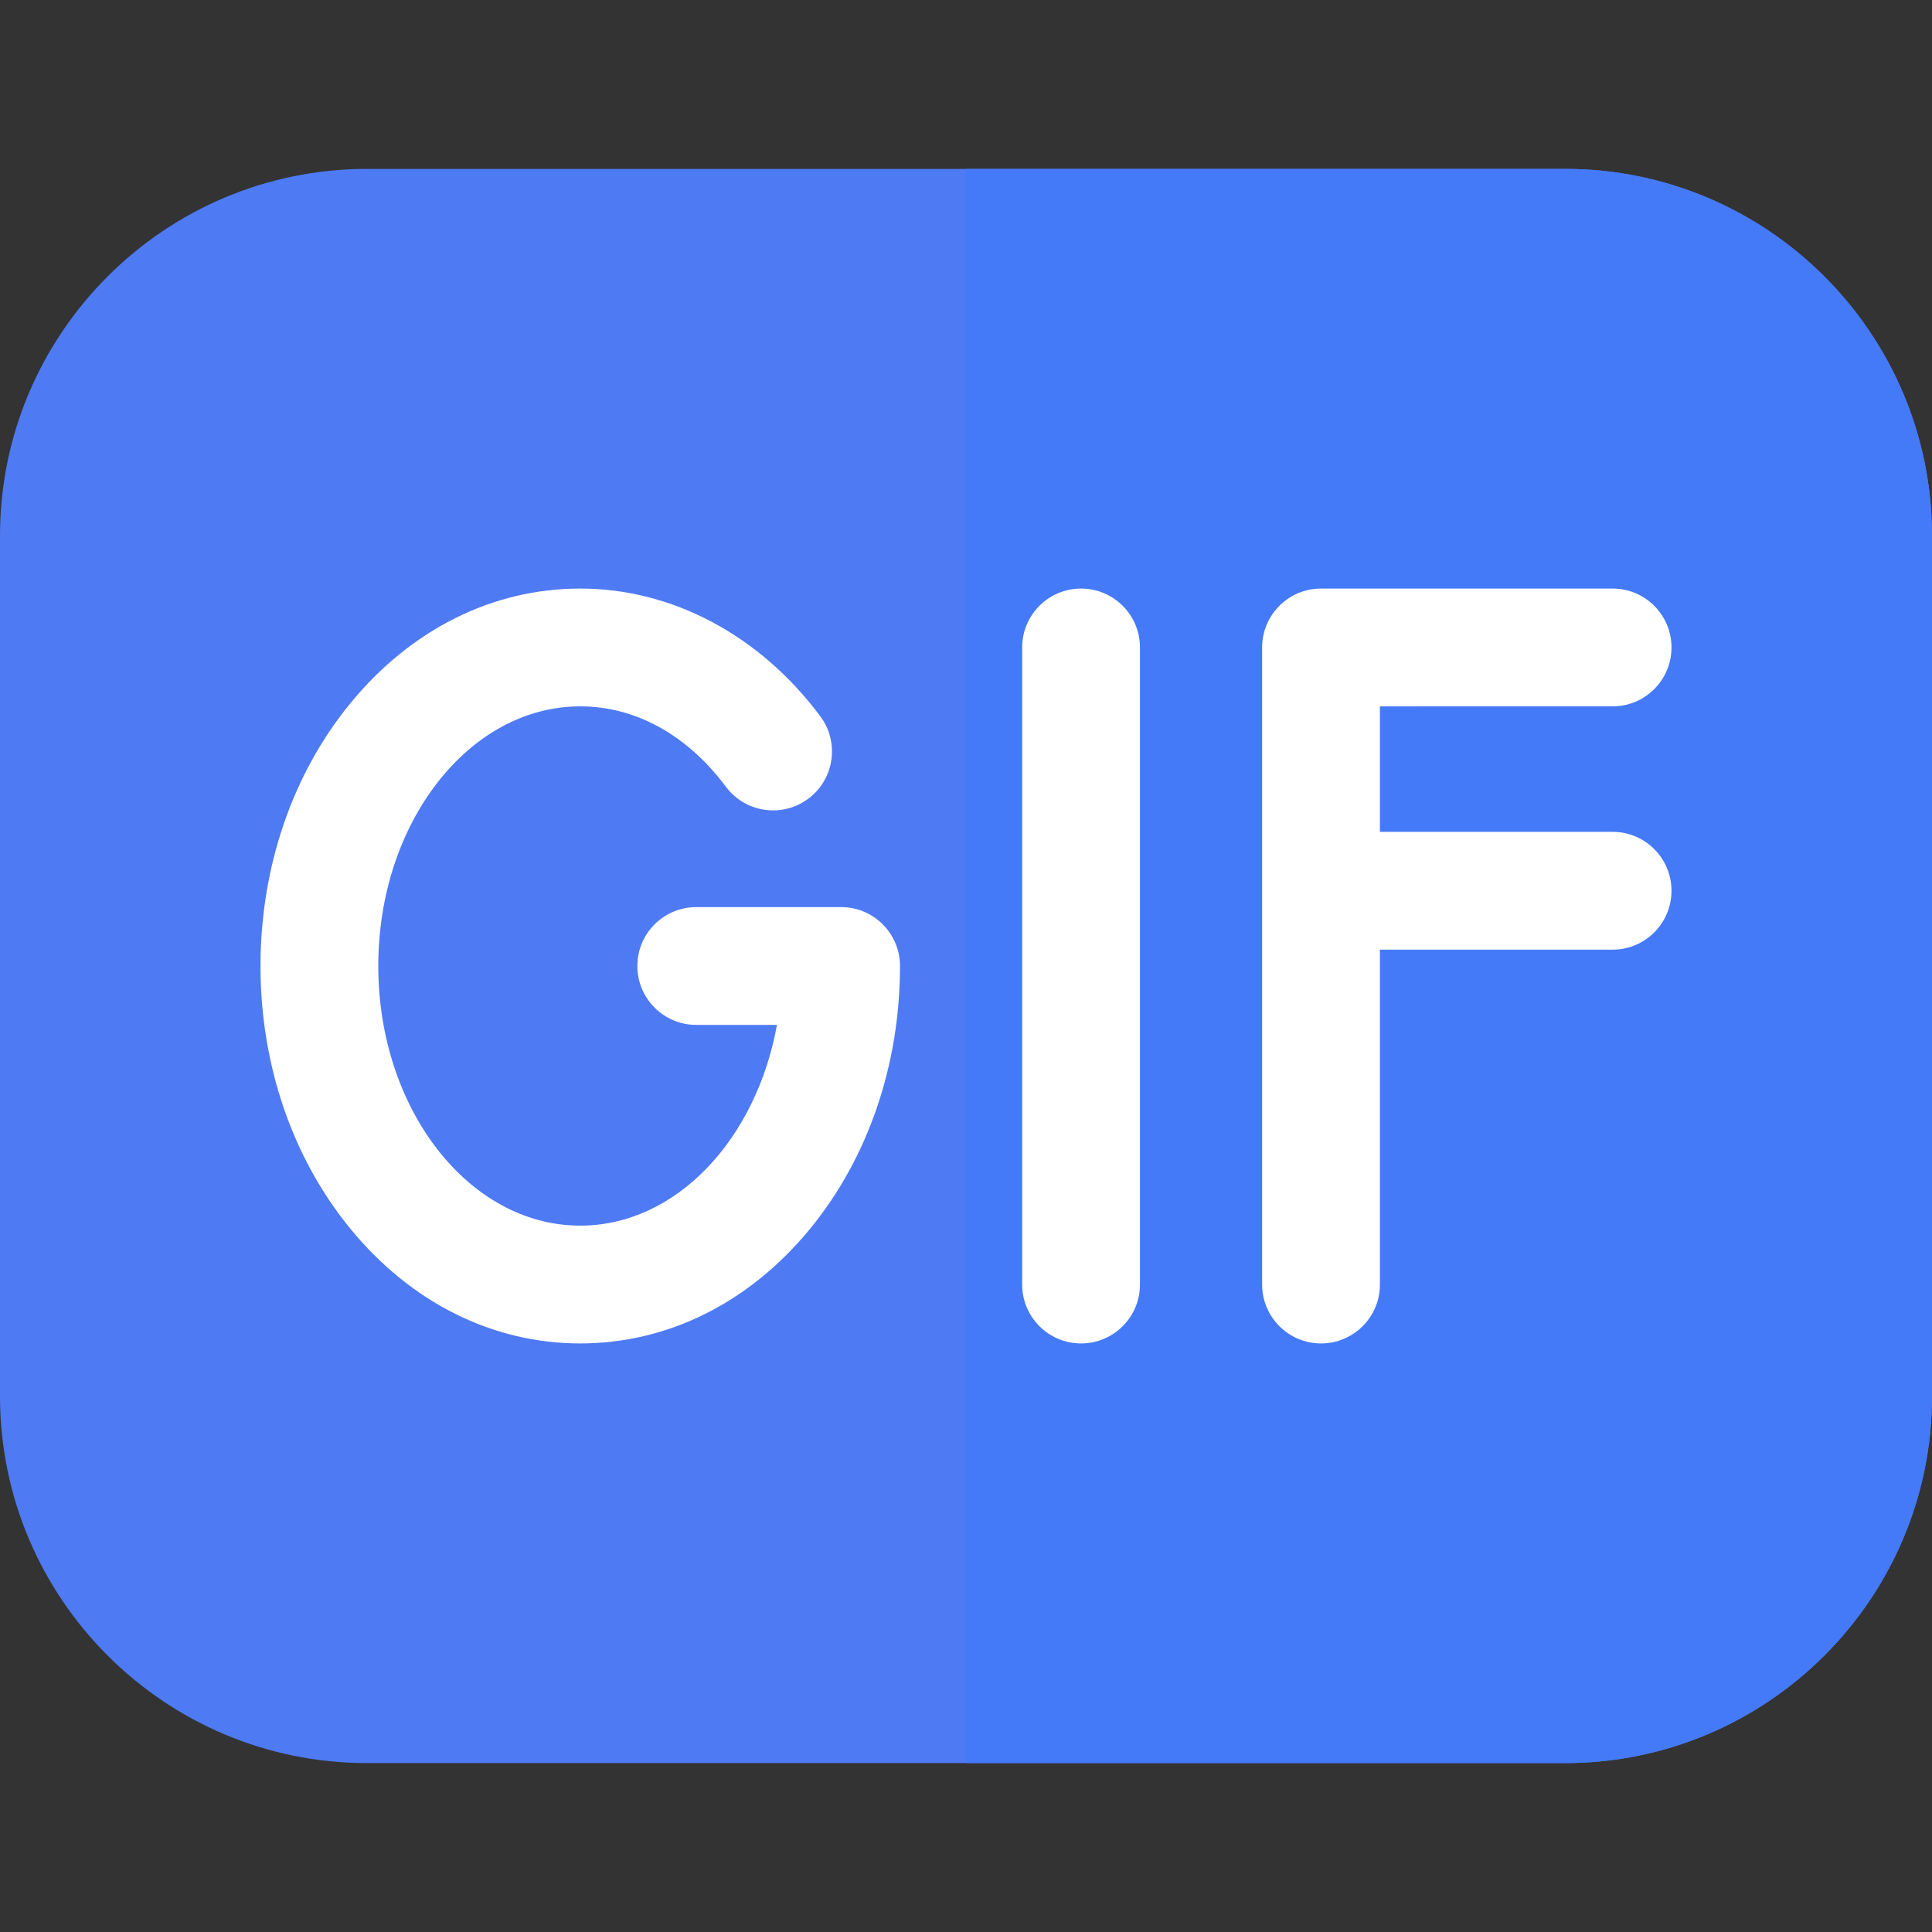 <!-- icon666.com - MILLIONS vector ICONS FREE --><svg version="1.1" id="Capa_1" xmlns="http://www.w3.org/2000/svg" xmlns:xlink="http://www.w3.org/1999/xlink" x="0px" y="0px" viewBox="0 0 512 512" style="enable-background:new 0 0 512 512;" xml:space="preserve"><rect x="0" y="0" width="512" height="512" fill="#333333" stroke="none"/><path style="fill: rgb(78, 122, 244);" d="M414.773,44.763H97.227C43.616,44.763,0,88.38,0,141.992v228.016 c0,53.612,43.616,97.229,97.227,97.229h317.545c53.612,0,97.227-43.617,97.227-97.229V141.992 C512,88.38,468.384,44.763,414.773,44.763z" fill="#5582FF"></path><path style="" d="M222.9,240.39h-38.387c-8.621,0-15.609,6.989-15.609,15.609s6.989,15.609,15.609,15.609h21.388 c-5.514,30.445-26.795,53.198-52.13,53.198c-29.51,0-53.519-30.867-53.519-68.807s24.008-68.807,53.519-68.807 c14.638,0,28.346,7.563,38.596,21.296c5.156,6.909,14.937,8.329,21.846,3.173c6.909-5.155,8.329-14.937,3.173-21.845 c-16.052-21.508-39.239-33.842-63.614-33.842c-23.232,0-44.88,10.812-60.958,30.446c-15.335,18.725-23.78,43.437-23.78,69.58 c0,26.144,8.446,50.855,23.78,69.58c16.078,19.633,37.726,30.445,60.958,30.445s44.88-10.812,60.958-30.445 c15.335-18.725,23.78-43.437,23.78-69.58C238.51,247.379,231.521,240.39,222.9,240.39z" fill="#FFFFFF"></path><path style="fill: rgb(68, 122, 248);" d="M414.773,44.763H255.999v422.472h158.773c53.612,0,97.227-43.617,97.227-97.229V141.992 C512,88.38,468.384,44.763,414.773,44.763z" fill="#2864F0"></path><g><path style="fill: rgb(255, 255, 255);" d="M286.493,155.974c-8.621,0-15.609,6.989-15.609,15.609v168.833c0,8.621,6.989,15.609,15.609,15.609 s15.609-6.989,15.609-15.609V171.583C302.102,162.963,295.113,155.974,286.493,155.974z" fill="#DCE1EB"></path><path style="fill: rgb(255, 255, 255);" d="M427.356,187.192c8.621,0,15.609-6.989,15.609-15.609c0-8.621-6.989-15.609-15.609-15.609h-77.27 c-8.621,0-15.609,6.989-15.609,15.609v168.833c0,8.621,6.989,15.609,15.609,15.609s15.609-6.989,15.609-15.609v-88.747h61.661 c8.621,0,15.609-6.989,15.609-15.609s-6.989-15.609-15.609-15.609h-61.661v-33.257L427.356,187.192L427.356,187.192z" fill="#DCE1EB"></path></g></svg>